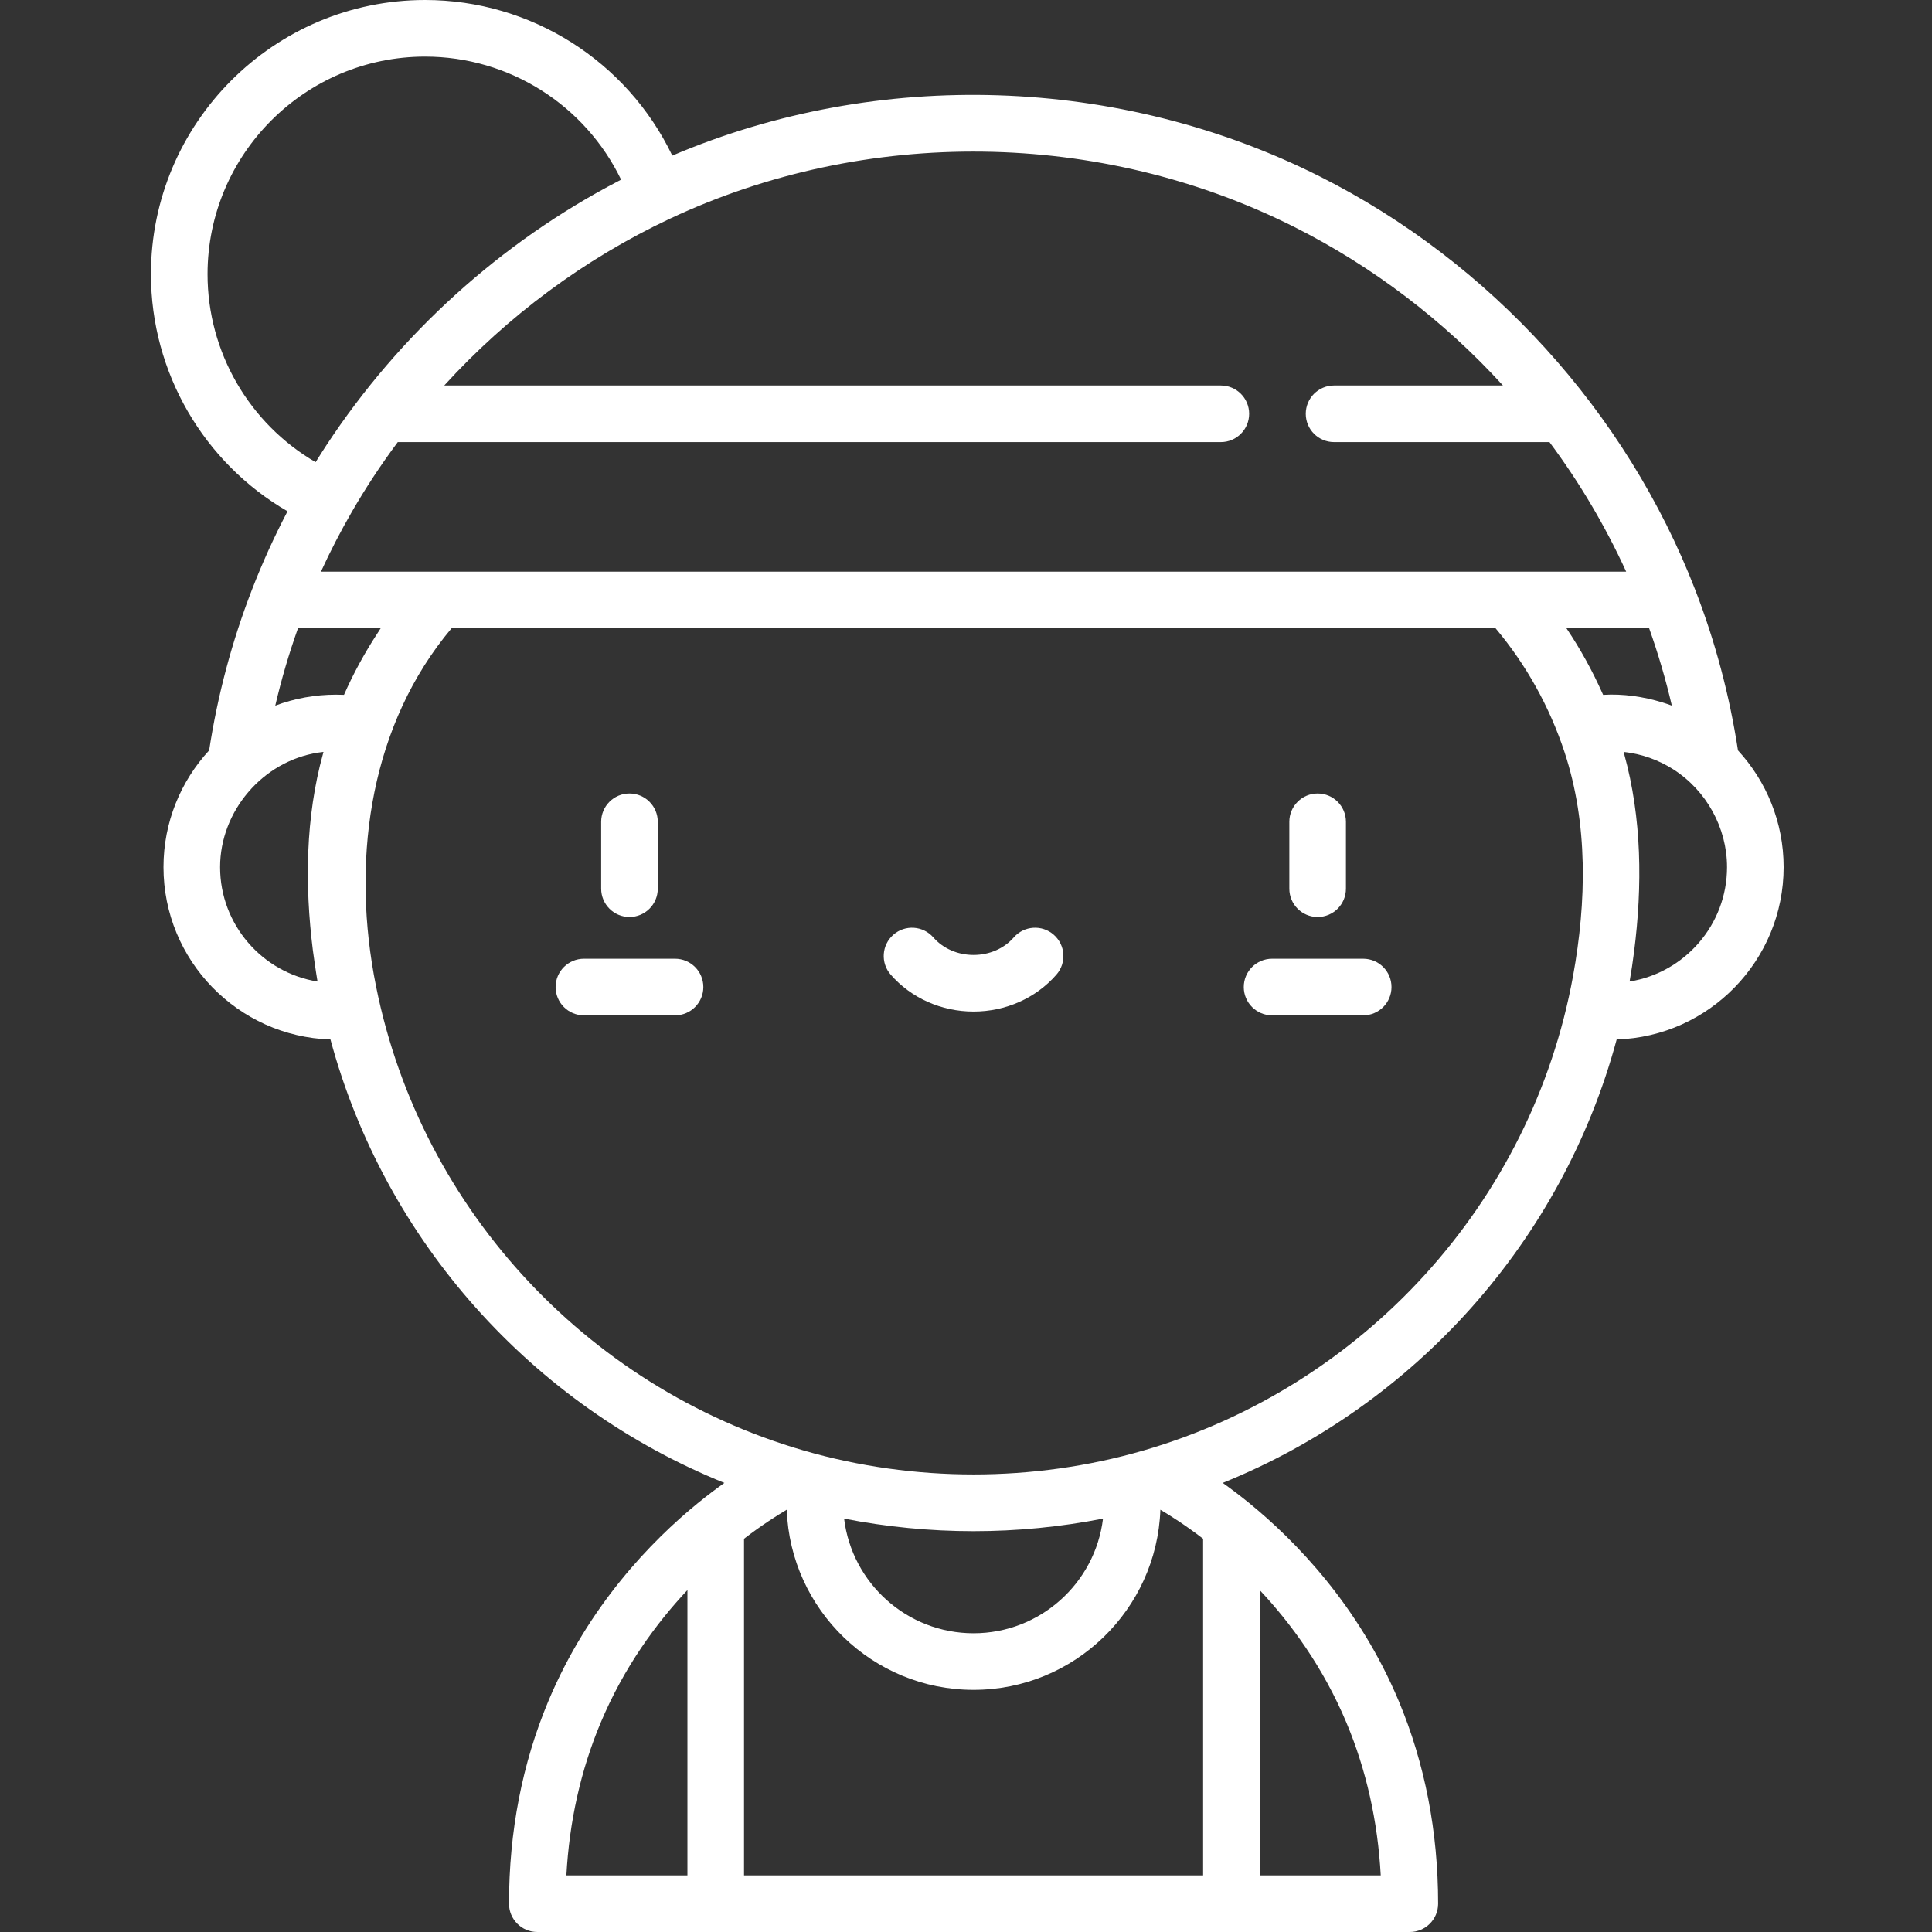 <svg id='svg-profile-female' fill='#fff' height="512pt" viewBox="-40 0 512 512.001" width="512pt" xmlns="http://www.w3.org/2000/svg">
  <rect x="-40" y="0" width="512" height="512.001" fill="#333333" stroke="none"/>
  <path d="m309.188 243.016c4.145 0 7.5-3.359 7.5-7.5v-17.73c0-4.141-3.355-7.5-7.5-7.5-4.141 0-7.5 3.359-7.5 7.5v17.73c0 4.141 3.359 7.5 7.5 7.5zm0 0"/>
  <path d="m321.262 254.074h-24.148c-4.141 0-7.5 3.359-7.5 7.5 0 4.145 3.359 7.5 7.5 7.5h24.148c4.145 0 7.5-3.355 7.5-7.5 0-4.141-3.355-7.5-7.5-7.5zm0 0"/>
  <path d="m126.816 243.016c4.141 0 7.5-3.359 7.5-7.5v-17.73c0-4.141-3.359-7.5-7.5-7.5s-7.5 3.359-7.5 7.5v17.73c0 4.141 3.359 7.5 7.5 7.5zm0 0"/>
  <path d="m138.891 254.074h-24.148c-4.141 0-7.5 3.359-7.5 7.5 0 4.145 3.359 7.5 7.5 7.5h24.148c4.145 0 7.5-3.355 7.5-7.5 0-4.141-3.355-7.5-7.5-7.5zm0 0"/>
  <path d="m239.246 247.711c-3.117-2.727-7.855-2.41-10.582.711-2.582 2.957-6.469 4.652-10.66 4.652-4.195 0-8.082-1.695-10.664-4.652-2.727-3.117-7.465-3.438-10.582-.711-3.121 2.727-3.438 7.465-.711 10.582 5.43 6.215 13.434 9.781 21.957 9.781 8.52 0 16.523-3.562 21.953-9.781 2.727-3.117 2.41-7.855-.711-10.582zm0 0"/>
  <path d="m388.434 275.469c24.527-.773 44.246-20.957 44.246-45.668 0-11.922-4.594-22.789-12.098-30.938-2.227-14.555-6.027-28.871-11.344-42.586-18.273-47.141-54.305-86.789-99.457-109.508-53.074-26.707-116.949-28.82-171.617-5.531-11.969-24.961-37.359-41.238-65.504-41.238-40.066 0-72.66 32.594-72.66 72.66 0 26.078 13.973 49.941 36.195 62.84-3.527 6.738-6.676 13.672-9.43 20.781-5.316 13.711-9.113 28.027-11.34 42.578-7.508 8.148-12.102 19.016-12.102 30.941 0 24.711 19.719 44.895 44.25 45.668 14.426 53.492 53.559 96.984 104.395 117.516-2.195 1.562-4.555 3.336-7.039 5.359-12.207 9.957-28.992 27.137-39.605 52.457-6.926 16.527-10.434 34.594-10.434 53.699 0 4.145 3.355 7.5 7.5 7.5h231.227c4.141 0 7.5-3.355 7.5-7.5 0-19.105-3.512-37.172-10.434-53.699-10.609-25.309-27.387-42.484-39.613-52.457-2.48-2.02-4.836-3.797-7.031-5.359 50.836-20.535 89.965-64.023 104.395-117.516zm14.621-88.469c-.82-.309-1.648-.586-2.484-.844-.023-.008-.043-.012-.062-.02-5.023-1.531-10.371-2.312-15.625-1.996-.012 0-.023 0-.035 0-.062-.145-.137-.289-.203-.434-2.66-5.965-5.875-11.801-9.527-17.215h21.918c2.391 6.711 4.402 13.562 6.02 20.508zm-11.195 73.117c.457-2.613.848-5.238 1.184-7.875 2.227-17.434 2.086-35.406-2.625-52.438-.047-.18-.09-.359-.141-.539 4.793.516 9.258 2.141 13.137 4.605 8.789 5.598 14.266 15.504 14.266 25.93 0 15.27-11.203 27.969-25.82 30.316zm-88.82-199.949c20.715 10.422 39.578 24.789 55.258 41.992h-44.758c-4.145 0-7.5 3.359-7.5 7.5s3.355 7.5 7.5 7.5h57.086c7.988 10.734 14.797 22.234 20.324 34.332h-345.895c2.48-5.426 5.227-10.723 8.207-15.887 3.656-6.336 7.758-12.539 12.152-18.445h218.125c4.141 0 7.5-3.355 7.5-7.5 0-4.141-3.359-7.5-7.5-7.5h-205.809c16.781-18.414 37.164-33.539 59.66-44.137 52.102-24.543 114.227-23.73 165.648 2.145zm-254.008 123.926c-5.477-.004-10.953.977-16.082 2.906 1.617-6.945 3.625-13.797 6.02-20.508h21.918c-.309.461-.598.938-.902 1.402-3.371 5.164-6.344 10.602-8.828 16.25-.012 0-.023 0-.031-.004-.699-.031-1.395-.047-2.094-.047zm-34.031-111.434c0-31.793 25.867-57.66 57.66-57.66 22.293 0 42.41 12.867 51.934 32.609-.207.109-.414.223-.621.332-31.238 16.242-58.102 40.613-77.449 70.016-.027.039-1.973 3.039-2.891 4.52-17.586-10.25-28.633-29.16-28.633-49.816zm29.145 187.457c-14.617-2.348-25.82-15.047-25.82-30.316 0-14.867 11.301-28.062 25.977-30.348.473-.07.949-.133 1.426-.184-.047.172-.09.344-.137.516-4.641 16.793-4.844 34.746-2.68 52.043.02.141.781 5.676 1.234 8.289zm208.164 142.328c-2.066 17.094-16.66 30.387-34.305 30.387-17.645 0-32.242-13.293-34.309-30.387 11.285 2.215 22.809 3.332 34.309 3.332 11.496 0 23.023-1.117 34.305-3.332zm-133.152 54.152c6.188-14.762 14.77-26.426 23.016-35.211v75.613h-32.078c.781-14.328 3.82-27.887 9.062-40.402zm38.016-48.812c4.602-3.535 8.574-6.07 11.32-7.691.961 26.484 22.797 47.738 49.512 47.738s48.547-21.254 49.508-47.738c2.75 1.621 6.719 4.156 11.324 7.691v89.215h-121.664zm159.676 48.812c5.242 12.516 8.281 26.078 9.062 40.402h-32.078v-75.613c8.246 8.785 16.828 20.449 23.016 35.211zm-53.898-72.176c-29.133 8.43-60.766 8.426-89.895 0-58.211-16.844-102.969-65.543-113.934-125.832-.027-.148-.055-.297-.082-.445-5.68-31.859-.68-66.32 20.637-91.656h276.652c8.113 9.637 14.32 20.836 18.27 32.793 6.289 19.031 5.836 39.773 2.285 59.305-10.965 60.293-55.723 108.992-113.934 125.836zm0 0"/>
</svg>